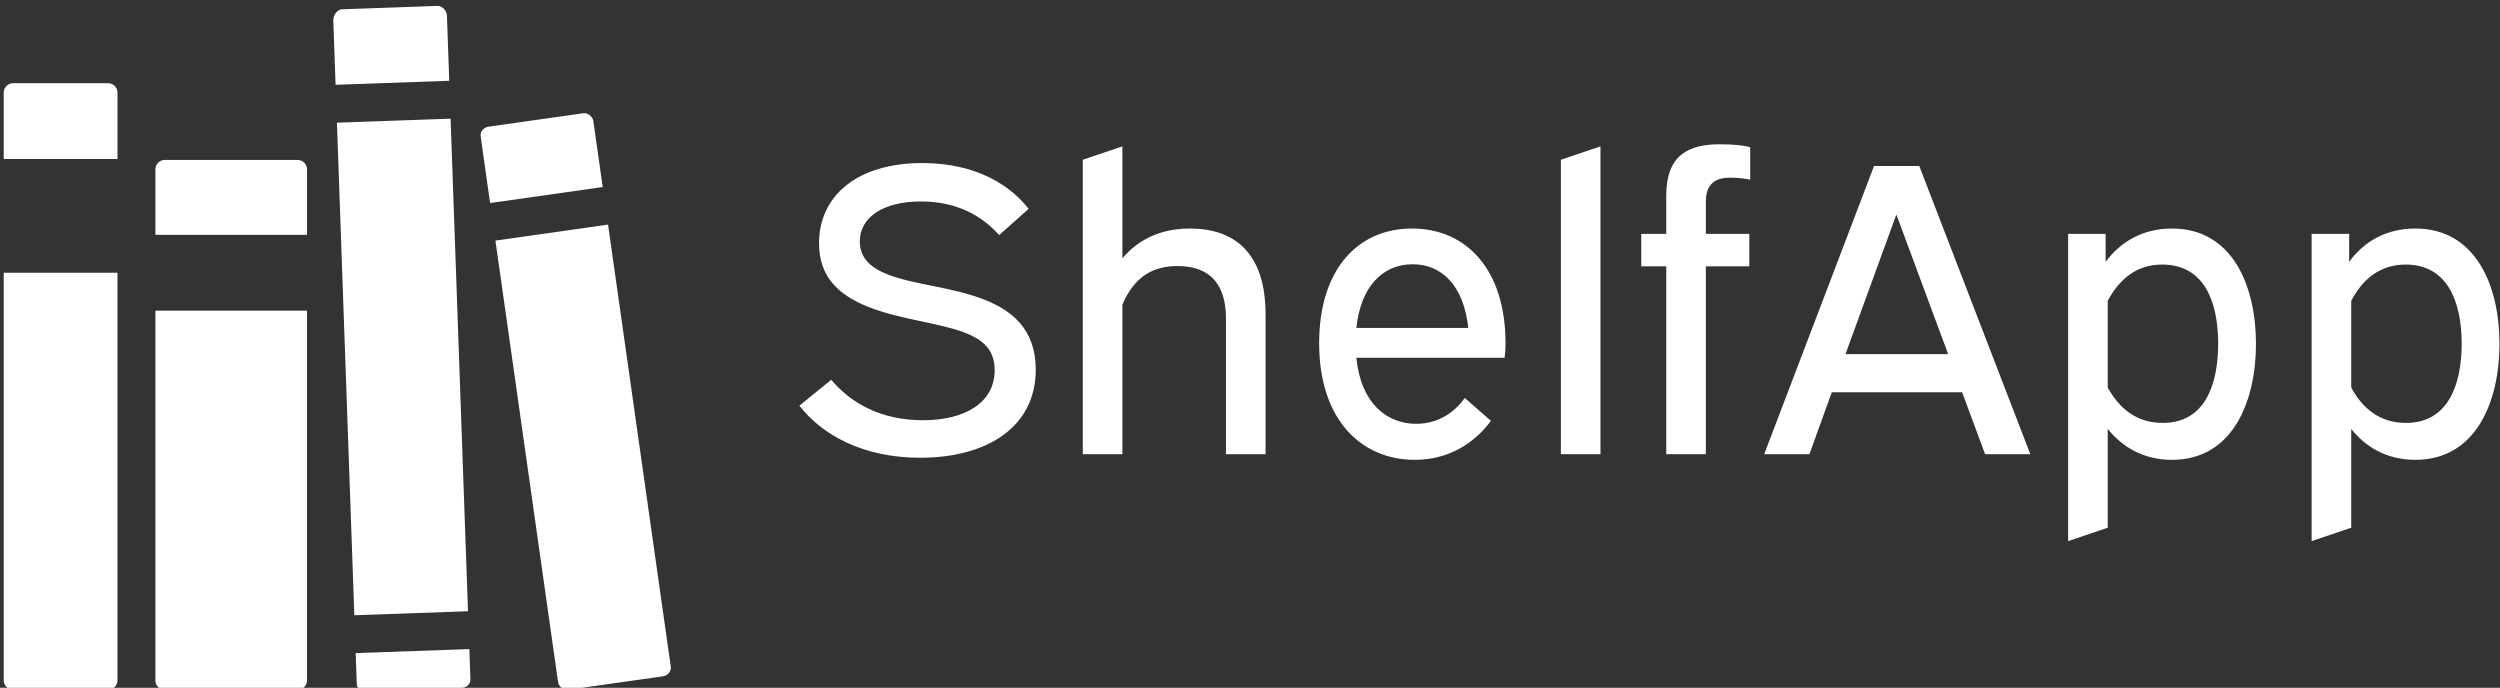 <svg data-v-423bf9ae="" xmlns="http://www.w3.org/2000/svg" viewBox="0 0 378 104" class="iconLeft"><rect x="0" y="0" width="378" height="104" fill="#333333" stroke="none"/><!----><!----><!----><g data-v-423bf9ae="" id="e36a1f4e-18e3-4a12-a575-5a33b3daffa1" fill="white" transform="matrix(4.501,0,0,4.501,118.933,6.873)"><path d="M0.43 12.10C1.19 13.08 2.56 13.85 4.49 13.85C6.69 13.85 8.37 12.85 8.37 10.89C8.37 9.52 7.55 8.89 6.62 8.53C5.54 8.11 4.28 8.04 3.39 7.69C2.90 7.49 2.46 7.20 2.46 6.58C2.46 5.77 3.25 5.24 4.51 5.24C5.74 5.24 6.58 5.74 7.14 6.37L8.13 5.49C7.56 4.75 6.43 3.95 4.56 3.95C2.35 3.95 1.09 5.07 1.09 6.64C1.09 7.76 1.72 8.37 2.74 8.78C3.79 9.20 5.03 9.30 5.94 9.63C6.55 9.86 6.99 10.18 6.99 10.91C6.99 11.98 6.02 12.59 4.58 12.59C3.19 12.59 2.17 12.03 1.50 11.23ZM9.95 3.84L9.95 13.73L11.28 13.73L11.28 8.71C11.69 7.73 12.35 7.41 13.13 7.41C14.11 7.41 14.76 7.90 14.76 9.18L14.76 13.73L16.09 13.73L16.09 9.04C16.09 6.97 15.05 6.15 13.55 6.15C12.59 6.15 11.83 6.50 11.28 7.15L11.28 3.39ZM24.12 10.49C24.14 10.33 24.15 10.18 24.15 10.00C24.15 7.52 22.83 6.15 21.01 6.15C19.19 6.15 17.89 7.52 17.89 10.00C17.89 12.60 19.33 13.92 21.10 13.92C22.43 13.92 23.25 13.17 23.66 12.61L22.78 11.84C22.44 12.33 21.88 12.71 21.15 12.71C20.17 12.71 19.29 12.03 19.14 10.49ZM21.03 7.35C22.02 7.35 22.75 8.08 22.90 9.49L19.14 9.49C19.28 8.12 20.01 7.35 21.03 7.35ZM26.01 3.84L26.01 13.73L27.34 13.73L27.34 3.39ZM32.37 3.42C32.17 3.36 31.84 3.32 31.35 3.32C30.31 3.32 29.55 3.67 29.55 5.04L29.55 6.33L28.71 6.33L28.71 7.42L29.55 7.42L29.55 13.73L30.88 13.73L30.88 7.42L32.34 7.42L32.34 6.33L30.88 6.33L30.88 5.25C30.88 4.62 31.23 4.44 31.70 4.44C31.98 4.44 32.24 4.48 32.37 4.51ZM36.53 4.05L32.84 13.73L34.36 13.73L35.11 11.65L39.49 11.65L40.26 13.73L41.78 13.73L38.05 4.05ZM37.28 5.68L39.02 10.37L35.57 10.37ZM43.05 6.33L43.05 16.65L44.38 16.20L44.38 12.88C44.86 13.48 45.57 13.92 46.54 13.92C48.59 13.92 49.36 11.94 49.36 10.02C49.36 8.11 48.59 6.15 46.54 6.15C45.53 6.15 44.79 6.62 44.31 7.27L44.31 6.33ZM46.21 7.36C47.63 7.36 48.09 8.62 48.09 10.02C48.09 11.42 47.63 12.68 46.23 12.68C45.33 12.68 44.76 12.18 44.38 11.49L44.38 8.58C44.76 7.87 45.33 7.36 46.21 7.36ZM51.23 6.33L51.23 16.65L52.56 16.20L52.56 12.88C53.03 13.48 53.75 13.92 54.71 13.92C56.77 13.92 57.54 11.94 57.54 10.02C57.54 8.11 56.77 6.15 54.71 6.15C53.70 6.15 52.96 6.62 52.49 7.27L52.49 6.33ZM54.39 7.36C55.80 7.36 56.27 8.62 56.27 10.02C56.27 11.42 55.80 12.68 54.40 12.68C53.51 12.68 52.93 12.18 52.56 11.49L52.56 8.58C52.93 7.87 53.51 7.36 54.39 7.36Z"></path></g><!----><g data-v-423bf9ae="" id="3eba1d42-aedb-48fb-b817-9fe6c65dc529" transform="matrix(1.073,0,0,1.073,-2.654,-0.942)" stroke="none" fill="white"><path d="M65.454 3.129c-.026-.735-.647-1.442-1.385-1.417l-13.348.473c-.738.026-1.307.858-1.281 1.597l.321 9.046 16.017-.569-.324-9.13zM49.952 18.166l16.016-.566 2.452 69.408-16.017.566zM52.745 97.213c.026.73.636 1.096 1.375 1.074l13.348-.475c.738-.026 1.317-.517 1.292-1.252l-.149-4.216-16.016.563.15 4.306zM3 96.743c0 .735.597 1.336 1.335 1.336H17.69c.738 0 1.336-.601 1.336-1.336V39.314H3v57.429zM19.027 13.938c0-.738-.598-1.335-1.336-1.335H4.336c-.738 0-1.336.598-1.336 1.335v9.349h16.027v-9.349zM45.738 24.753c0-.738-.597-1.335-1.335-1.335H25.705c-.738 0-1.335.597-1.335 1.335v9.219h21.369v-9.219zM24.37 44.657v52.086c0 .735.597 1.336 1.335 1.336h18.698c.738 0 1.335-.601 1.335-1.336V44.657H24.37zM81.102 96.926a1.335 1.335 0 0 0 1.513 1.138l13.22-1.879c.73-.104 1.252-.673 1.153-1.408l-8.833-62.25-15.87 2.254 8.817 62.145zM86.09 17.979a1.33 1.33 0 0 0-1.508-1.132l-13.225 1.875c-.73.102-1.252.673-1.148 1.403l1.325 9.362 15.87-2.251-1.314-9.257z"></path></g><!----></svg>